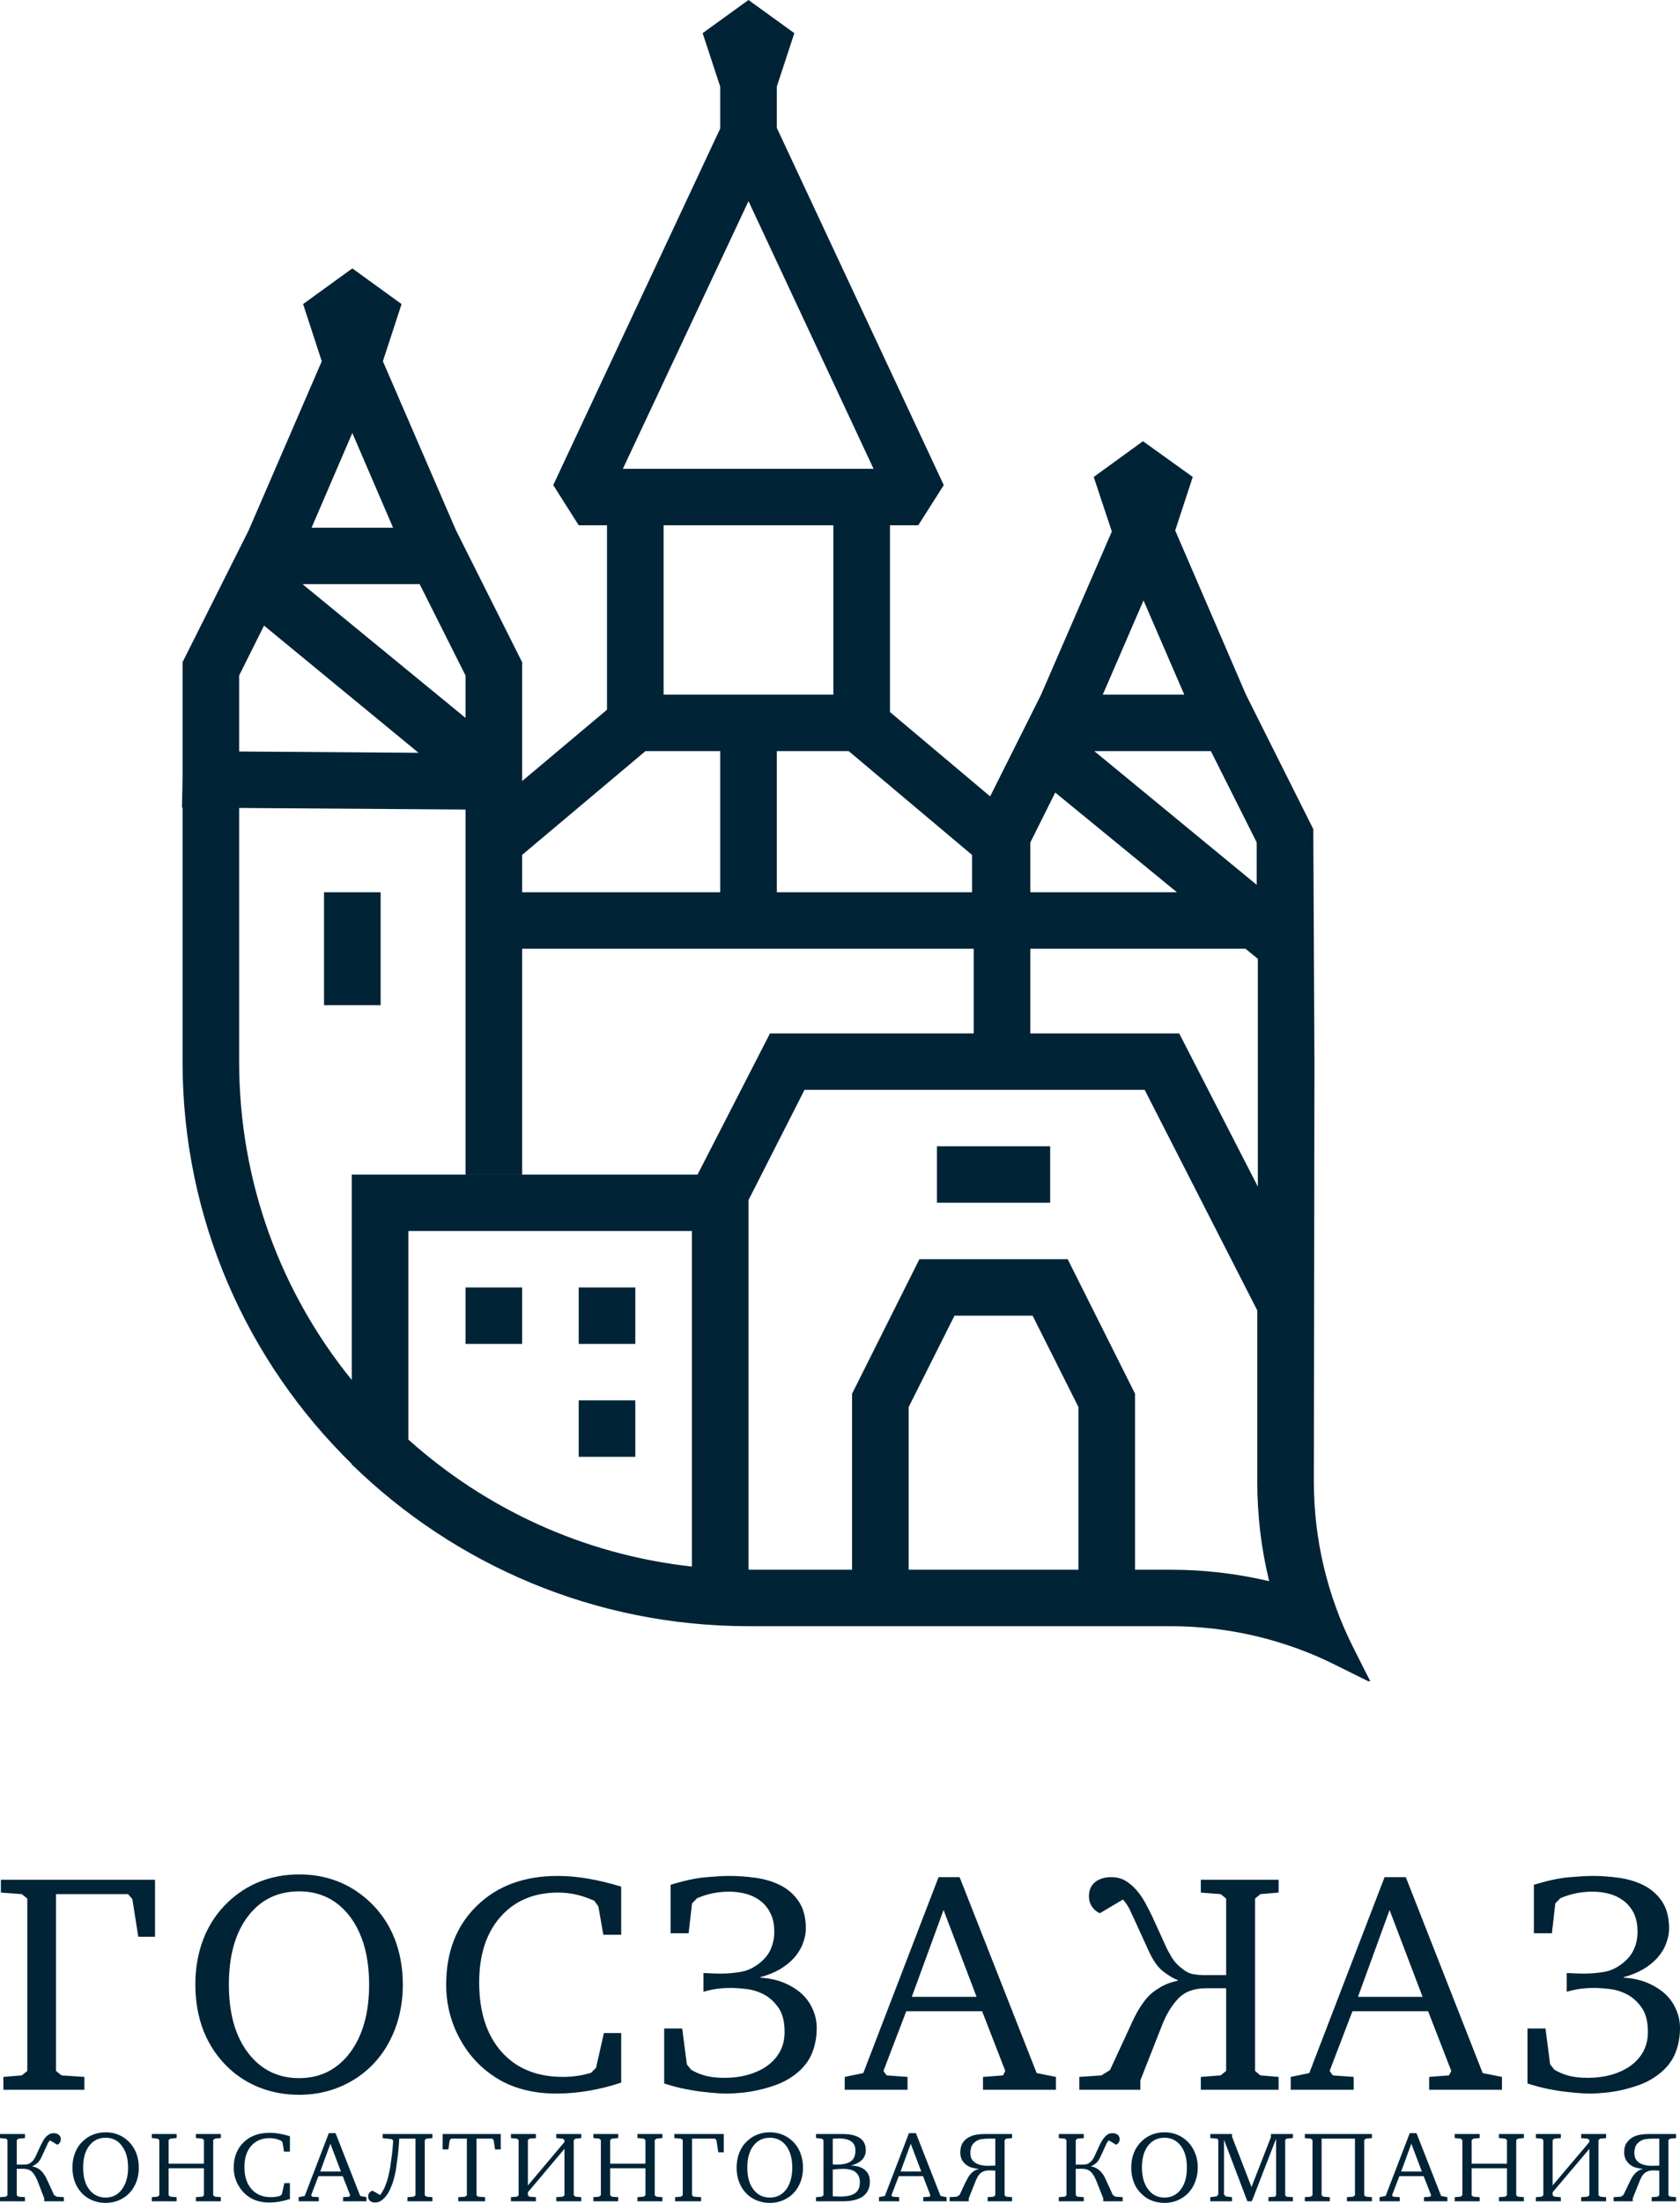 <svg width="87" height="114" viewBox="0 0 87 114" fill="none" xmlns="http://www.w3.org/2000/svg">
<g clip-path="url(#clip0_379:2)">
<path fill-rule="evenodd" clip-rule="evenodd" d="M31.434 27.183H29.969L28.65 25.103L37.296 6.653V4.482L36.387 1.715L38.761 0L41.135 1.715L40.227 4.482V6.618L48.873 25.103L47.553 27.183H46.088V36.848L51.276 41.213L53.913 35.948L57.577 27.507L56.639 24.682L59.189 22.833L61.768 24.682L60.859 27.452L64.523 35.948L68.01 42.907L68.069 54.938L68.04 76.69C68.04 79.676 68.743 82.621 70.092 85.285C70.59 86.285 71 87.076 71 87.076C71 87.076 70.179 86.67 69.153 86.159C66.516 84.841 63.585 84.155 60.625 84.155H38.761C30.789 84.155 23.55 80.97 18.245 75.808H18.216V75.758C12.794 70.455 9.453 63.084 9.453 54.938V41.791H9.424L9.453 40.33V34.268L12.882 27.434L16.663 18.695L15.696 15.736L18.245 13.889L20.795 15.736L19.828 18.695L23.609 27.434L27.038 34.268V38.995V40.421L31.434 36.728V27.183ZM65.109 67.814L59.277 56.399H41.663L38.761 62.105V81.233V84.155V81.233H60.625C62.354 81.233 64.054 81.432 65.725 81.826C65.314 80.146 65.109 78.422 65.109 76.684V67.814ZM47.056 72.813V81.233H44.125V72.124L47.612 65.164H55.291L58.779 72.124V81.233H55.848V72.813L53.474 68.086H49.429L47.056 72.813ZM21.147 74.496C25.133 78.069 30.203 80.45 35.83 81.069V63.706H21.147V74.496ZM-265.104 69.19C-264.371 69.19 -263.698 69.313 -263.082 69.561C-262.467 69.807 -261.909 70.178 -261.382 70.671C-260.796 71.227 -260.386 71.878 -260.093 72.629C-259.799 73.38 -259.653 74.213 -259.653 75.121C-259.653 75.746 -259.712 76.337 -259.858 76.889C-260.005 77.444 -260.21 77.964 -260.503 78.452C-260.972 79.27 -261.617 79.907 -262.437 80.365C-263.229 80.824 -264.137 81.052 -265.104 81.052C-265.808 81.052 -266.482 80.929 -267.127 80.681C-267.771 80.435 -268.328 80.076 -268.826 79.606C-269.383 79.051 -269.823 78.396 -270.116 77.64C-270.409 76.883 -270.555 76.041 -270.555 75.121C-270.555 74.207 -270.409 73.371 -270.116 72.62C-269.823 71.869 -269.412 71.221 -268.826 70.671C-268.328 70.183 -267.771 69.815 -267.127 69.564C-266.511 69.316 -265.808 69.19 -265.104 69.19ZM-155.99 69.19C-155.258 69.19 -154.584 69.313 -153.968 69.561C-153.353 69.807 -152.767 70.178 -152.268 70.671C-151.682 71.227 -151.272 71.878 -150.979 72.629C-150.686 73.38 -150.539 74.213 -150.539 75.121C-150.539 75.746 -150.598 76.337 -150.744 76.889C-150.891 77.444 -151.096 77.964 -151.389 78.452C-151.858 79.27 -152.503 79.907 -153.323 80.365C-154.115 80.824 -155.023 81.052 -155.99 81.052C-156.694 81.052 -157.368 80.929 -158.013 80.681C-158.658 80.435 -159.214 80.076 -159.713 79.606C-160.269 79.051 -160.709 78.396 -161.002 77.64C-161.295 76.883 -161.442 76.041 -161.442 75.121C-161.442 74.207 -161.295 73.371 -161.002 72.62C-160.709 71.869 -160.269 71.221 -159.713 70.671C-159.214 70.183 -158.628 69.815 -158.013 69.564C-157.368 69.316 -156.694 69.19 -155.99 69.19ZM-91.161 69.19C-90.428 69.19 -89.754 69.313 -89.139 69.561C-88.524 69.807 -87.937 70.178 -87.439 70.671C-86.853 71.227 -86.413 71.878 -86.12 72.629C-85.827 73.38 -85.681 74.213 -85.681 75.121C-85.681 75.746 -85.768 76.337 -85.915 76.889C-86.061 77.444 -86.267 77.964 -86.56 78.452C-87.029 79.27 -87.673 79.907 -88.494 80.365C-89.285 80.824 -90.165 81.052 -91.161 81.052C-91.865 81.052 -92.539 80.929 -93.184 80.681C-93.828 80.435 -94.385 80.076 -94.854 79.606C-95.44 79.051 -95.88 78.396 -96.173 77.64C-96.466 76.883 -96.612 76.041 -96.612 75.121C-96.612 74.207 -96.466 73.371 -96.173 72.62C-95.88 71.869 -95.44 71.221 -94.883 70.671C-94.385 70.183 -93.799 69.815 -93.184 69.564C-92.539 69.316 -91.865 69.19 -91.161 69.19ZM-234.829 80.395C-235.386 80.588 -235.972 80.734 -236.529 80.833C-237.115 80.935 -237.701 80.988 -238.258 80.988C-238.815 80.988 -239.313 80.929 -239.811 80.812C-240.28 80.698 -240.72 80.532 -241.13 80.313C-242.039 79.796 -242.742 79.077 -243.27 78.154C-243.797 77.228 -244.061 76.22 -244.061 75.121C-244.061 73.365 -243.504 71.954 -242.42 70.882C-241.365 69.809 -239.929 69.272 -238.17 69.272C-237.672 69.272 -237.144 69.322 -236.587 69.418C-236.031 69.511 -235.445 69.658 -234.829 69.848V72.439H-235.767L-236.031 70.911L-236.265 70.604C-236.588 70.458 -236.91 70.347 -237.203 70.277C-237.525 70.204 -237.819 70.169 -238.141 70.169C-239.43 70.169 -240.427 70.601 -241.189 71.469C-241.922 72.337 -242.303 73.514 -242.303 75.007C-242.303 76.591 -241.922 77.835 -241.13 78.738C-240.339 79.638 -239.284 80.091 -237.877 80.091C-237.643 80.091 -237.408 80.073 -237.174 80.035C-236.91 80 -236.676 79.945 -236.412 79.869L-236.148 79.606L-235.737 77.73H-234.829V80.395ZM-211.412 69.479V70.169L-212.379 70.251L-212.672 70.49V79.769L-212.379 80.009L-211.412 80.091V80.78H-215.515V80.091L-214.46 80.009L-214.196 79.769V70.251H-216.863C-216.893 70.68 -216.922 71.136 -216.951 71.618C-217.01 72.1 -217.039 72.579 -217.098 73.055C-217.156 73.535 -217.215 73.99 -217.274 74.423C-217.303 74.855 -217.361 75.235 -217.42 75.556C-217.537 76.155 -217.684 76.775 -217.86 77.412C-218.065 78.052 -218.299 78.636 -218.563 79.165C-218.856 79.693 -219.179 80.129 -219.56 80.474C-219.941 80.815 -220.351 80.988 -220.82 80.988C-220.937 80.988 -221.054 80.973 -221.171 80.95C-221.289 80.924 -221.435 80.877 -221.552 80.807C-221.67 80.734 -221.758 80.631 -221.845 80.497C-221.933 80.362 -221.963 80.184 -221.963 79.959C-221.963 79.699 -221.904 79.489 -221.758 79.325C-221.611 79.162 -221.465 79.051 -221.259 78.995L-219.999 79.737C-219.823 79.477 -219.648 79.203 -219.501 78.91C-219.325 78.615 -219.179 78.288 -219.061 77.923C-218.915 77.558 -218.798 77.146 -218.68 76.684C-218.563 76.222 -218.475 75.697 -218.358 75.103C-218.299 74.744 -218.212 74.16 -218.124 73.356C-218.006 72.553 -217.918 71.621 -217.86 70.558L-218.124 70.332L-219.589 70.169V69.479H-211.412ZM-104.408 69.479V70.169L-105.463 70.251L-105.727 70.49V74.613H-104.496C-104.379 74.613 -104.233 74.595 -104.027 74.563C-103.822 74.528 -103.617 74.434 -103.441 74.274C-103.207 74.11 -103.031 73.903 -102.884 73.657C-102.738 73.409 -102.621 73.219 -102.591 73.082L-101.859 71.46C-101.741 71.215 -101.624 70.963 -101.478 70.712C-101.331 70.461 -101.184 70.233 -101.009 70.034C-100.862 69.833 -100.657 69.666 -100.452 69.535C-100.247 69.403 -99.983 69.339 -99.69 69.339C-99.338 69.339 -99.074 69.427 -98.84 69.602C-98.635 69.777 -98.517 70.032 -98.517 70.368C-98.517 70.581 -98.576 70.768 -98.694 70.926C-98.781 71.086 -98.928 71.203 -99.103 71.279L-100.305 70.54C-100.481 70.765 -100.628 70.955 -100.686 71.113L-101.653 73.272C-101.888 73.809 -102.152 74.189 -102.415 74.414C-102.708 74.639 -102.972 74.794 -103.207 74.882V74.917C-102.855 74.987 -102.533 75.109 -102.24 75.282C-101.976 75.454 -101.741 75.638 -101.566 75.828C-101.478 75.951 -101.36 76.129 -101.185 76.363C-101.038 76.599 -100.862 76.976 -100.628 77.499L-99.631 79.72L-99.192 80.009L-98.019 80.091V80.78H-101.214V80.278L-102.357 77.327C-102.591 76.734 -102.855 76.252 -103.207 75.878C-103.558 75.507 -104.057 75.32 -104.701 75.32H-105.727V79.769L-105.463 80.009L-104.408 80.091V80.78H-108.512V80.091L-107.544 80.009L-107.251 79.769V70.49L-107.544 70.251L-108.512 70.169V69.479H-104.408ZM-7.106 70.169L-8.073 70.251L-8.366 70.49V79.769L-8.073 80.009L-7.106 80.091V80.78H-11.121V80.091L-10.154 80.009L-9.861 79.769V75.624L-10.857 75.591C-11.355 75.591 -11.766 75.703 -12.118 75.927C-12.469 76.153 -12.762 76.579 -13.026 77.21L-14.228 80.278V80.78H-17.364V80.091L-16.191 80.009L-15.752 79.72L-14.814 77.713C-14.697 77.476 -14.579 77.233 -14.433 76.979C-14.316 76.728 -14.169 76.491 -13.993 76.272C-13.817 76.053 -13.612 75.863 -13.378 75.703C-13.172 75.539 -12.88 75.425 -12.587 75.361V75.32C-12.909 75.308 -13.261 75.253 -13.612 75.153C-13.993 75.057 -14.316 74.896 -14.609 74.677C-14.902 74.458 -15.136 74.174 -15.341 73.827C-15.517 73.476 -15.634 73.055 -15.634 72.562C-15.634 71.855 -15.488 71.297 -15.166 70.885C-14.873 70.473 -14.521 70.163 -14.11 69.956C-13.671 69.748 -13.261 69.617 -12.792 69.561C-12.352 69.506 -12 69.479 -11.678 69.479H-7.106V70.169ZM-228.44 69.339H-227.326L-223.282 79.883L-222.256 80.091V80.78H-226.095V80.091L-225.07 80.009L-224.923 79.769L-226.154 76.553H-230.14L-231.341 79.769L-231.166 80.009L-230.081 80.091V80.78H-233.393V80.091L-232.426 79.883L-228.44 69.339ZM-116.19 70.169L-117.157 70.251L-117.45 70.49V79.769L-117.157 80.009L-116.19 80.091V80.78H-120.205V80.091L-119.238 80.009L-118.945 79.769V75.624L-119.942 75.591C-120.44 75.591 -120.85 75.703 -121.202 75.927C-121.554 76.153 -121.847 76.579 -122.081 77.21L-123.312 80.278V80.78H-126.448V80.091L-125.276 80.009L-124.807 79.72L-123.898 77.713C-123.781 77.476 -123.664 77.233 -123.517 76.979C-123.4 76.728 -123.253 76.491 -123.078 76.272C-122.902 76.053 -122.697 75.863 -122.462 75.703C-122.228 75.539 -121.964 75.425 -121.671 75.361V75.32C-121.993 75.308 -122.345 75.253 -122.697 75.153C-123.048 75.057 -123.4 74.896 -123.693 74.677C-123.986 74.458 -124.221 74.174 -124.426 73.827C-124.602 73.476 -124.719 73.055 -124.719 72.562C-124.719 71.855 -124.543 71.297 -124.25 70.885C-123.957 70.473 -123.605 70.163 -123.166 69.956C-122.755 69.748 -122.316 69.617 -121.876 69.561C-121.436 69.506 -121.055 69.479 -120.762 69.479H-116.19V70.169ZM-194.413 69.479V70.169L-195.468 70.251L-195.762 70.49V78.116L-189.724 70.826V70.49L-190.017 70.251L-191.072 70.169V69.479H-186.969V70.169L-187.907 70.251L-188.2 70.49V79.769L-187.907 80.009L-186.969 80.091V80.78H-191.072V80.091L-190.017 80.009L-189.724 79.769V71.972L-195.762 79.267V79.769L-195.468 80.009L-194.413 80.091V80.78H-198.516V80.091L-197.549 80.009L-197.256 79.769V70.49L-197.549 70.251L-198.516 70.169V69.479H-194.413ZM-43.477 69.479H-39.374V70.154L-40.4 70.251L-40.693 70.49V74.464H-34.89V70.49L-35.183 70.251L-36.209 70.154V69.479H-32.105V70.154L-33.073 70.251L-33.366 70.49V79.769L-33.073 80.009L-32.105 80.091V80.78H-36.209V80.091L-35.183 80.009L-34.89 79.769V75.238H-40.693V79.769L-40.4 80.009L-39.374 80.091V80.78H-43.477V80.091L-42.51 80.009L-42.217 79.769V70.49L-42.51 70.251L-43.477 70.154V69.479ZM-50.863 69.339H-49.749L-45.704 79.883L-44.679 80.091V80.78H-48.518V80.091L-47.463 80.009L-47.346 79.769L-48.577 76.553H-52.562L-53.764 79.769L-53.588 80.009L-52.504 80.091V80.78H-55.816V80.091L-54.819 79.883L-50.863 69.339ZM-57.076 69.479V70.169L-58.043 70.251L-58.336 70.49V79.769L-58.043 80.009L-57.076 80.091V80.78H-61.179V80.091L-60.124 80.009L-59.86 79.769V70.251H-65.341V79.769L-65.048 80.009L-63.993 80.091V80.78H-68.096V80.091L-67.129 80.009L-66.836 79.769V70.49L-67.129 70.251L-68.096 70.169V69.479H-57.076ZM-278.351 69.479V70.169L-279.406 70.251L-279.699 70.49V74.613H-278.439C-278.322 74.613 -278.176 74.595 -277.97 74.563C-277.765 74.528 -277.59 74.434 -277.384 74.274C-277.15 74.11 -276.974 73.903 -276.827 73.657C-276.681 73.409 -276.593 73.219 -276.534 73.082L-275.802 71.46C-275.684 71.215 -275.567 70.963 -275.421 70.712C-275.303 70.461 -275.127 70.233 -274.981 70.034C-274.805 69.833 -274.6 69.666 -274.395 69.535C-274.19 69.403 -273.926 69.339 -273.633 69.339C-273.281 69.339 -273.017 69.427 -272.812 69.602C-272.578 69.777 -272.46 70.032 -272.46 70.368C-272.46 70.581 -272.519 70.768 -272.636 70.926C-272.724 71.086 -272.871 71.203 -273.047 71.279L-274.248 70.54C-274.453 70.765 -274.571 70.955 -274.629 71.113L-275.597 73.272C-275.831 73.809 -276.095 74.189 -276.388 74.414C-276.652 74.639 -276.915 74.794 -277.15 74.882V74.917C-276.798 74.987 -276.476 75.109 -276.183 75.282C-275.919 75.454 -275.684 75.638 -275.538 75.828C-275.421 75.951 -275.303 76.129 -275.157 76.363C-275.01 76.599 -274.805 76.976 -274.571 77.499L-273.574 79.72L-273.134 80.009L-271.962 80.091V80.78H-275.186V80.278L-276.3 77.327C-276.534 76.734 -276.827 76.252 -277.15 75.878C-277.501 75.507 -278 75.32 -278.644 75.32H-279.699V79.769L-279.406 80.009L-278.351 80.091V80.78H-282.455V80.091L-281.488 80.009L-281.194 79.769V70.49L-281.488 70.251L-282.455 70.169V69.479H-278.351ZM-185.005 69.479H-180.902V70.154L-181.928 70.251L-182.221 70.49V74.464H-176.418V70.49L-176.711 70.251L-177.737 70.154V69.479H-173.634V70.154L-174.601 70.251L-174.894 70.49V79.769L-174.601 80.009L-173.634 80.091V80.78H-177.737V80.091L-176.711 80.009L-176.418 79.769V75.238H-182.221V79.769L-181.928 80.009L-180.902 80.091V80.78H-185.005V80.091L-184.038 80.009L-183.745 79.769V70.49L-184.038 70.251L-185.005 70.154V69.479ZM-209.741 69.479H-200.187V72.071H-201.125L-201.359 70.508L-201.594 70.251H-204.173V79.769L-203.909 80.009L-202.766 80.091V80.78H-207.162V80.091L-206.049 80.009L-205.755 79.769V70.251H-208.335L-208.569 70.508L-208.804 72.071H-209.741V69.479ZM-257.513 69.479H-253.41V70.154L-254.465 70.251L-254.759 70.49V74.464H-248.955V70.49L-249.249 70.251L-250.274 70.154V69.479H-246.171V70.154L-247.138 70.251L-247.432 70.49V79.769L-247.138 80.009L-246.171 80.091V80.78H-250.274V80.091L-249.249 80.009L-248.955 79.769V75.238H-254.759V79.769L-254.465 80.009L-253.41 80.091V80.78H-257.513V80.091L-256.576 80.009L-256.282 79.769V70.49L-256.576 70.251L-257.513 70.154V69.479ZM-26.039 69.479V70.169L-27.094 70.251L-27.387 70.49V78.116L-21.379 70.826V70.49L-21.643 70.251L-22.698 70.169V69.479H-18.595V70.169L-19.562 70.251L-19.855 70.49V79.769L-19.562 80.009L-18.595 80.091V80.78H-22.698V80.091L-21.643 80.009L-21.379 79.769V71.972L-27.387 79.267V79.769L-27.094 80.009L-26.039 80.091V80.78H-30.142V80.091L-29.204 80.009L-28.911 79.769V70.49L-29.204 70.251L-30.142 70.169V69.479H-26.039ZM-148.4 69.479H-144.092C-142.802 69.479 -141.835 69.704 -141.19 70.154C-140.545 70.601 -140.223 71.288 -140.223 72.208C-140.223 72.845 -140.428 73.38 -140.838 73.809C-141.249 74.239 -141.864 74.566 -142.685 74.785C-141.688 74.794 -140.926 75.036 -140.369 75.513C-139.813 75.986 -139.549 76.643 -139.549 77.482C-139.549 78.551 -139.93 79.369 -140.662 79.933C-141.424 80.5 -142.509 80.78 -143.945 80.78H-148.4V80.091L-147.462 80.009L-147.169 79.769V70.49L-147.462 70.251L-148.4 70.154V69.479ZM-171.553 80.091L-170.586 80.009L-170.293 79.769V70.49L-170.586 70.251L-171.67 70.169V69.479H-163.581V72.547H-164.461L-164.754 70.522L-164.988 70.251H-168.769V79.769L-168.476 80.009L-167.303 80.091V80.78H-171.553V80.091ZM-133.101 69.339H-132.017L-127.943 79.883L-126.946 80.091V80.78H-130.786V80.091L-129.731 80.009L-129.613 79.769L-130.815 76.553H-134.801L-136.003 79.769L-135.827 80.009L-134.742 80.091V80.78H-138.054V80.091L-137.087 79.883L-133.101 69.339ZM-83.629 80.78V80.091L-82.603 79.959L-82.31 79.638V70.49L-82.515 70.251L-83.629 70.154V69.479H-80.053V69.932L-76.859 78.388L-73.664 69.996V69.479H-70.03V70.154L-71.115 70.251L-71.32 70.49V79.769L-71.115 80.009L-70.03 80.091V80.78H-74.075V80.091L-72.961 80.009L-72.814 79.769V70.268L-76.8 80.78H-77.533L-81.372 70.441V79.638L-81.079 79.959L-80.053 80.091V80.78H-83.629ZM-265.104 70.105C-266.218 70.105 -267.127 70.555 -267.801 71.457C-268.475 72.36 -268.797 73.581 -268.797 75.121C-268.797 76.658 -268.475 77.879 -267.801 78.791C-267.127 79.699 -266.218 80.155 -265.104 80.155C-263.99 80.155 -263.082 79.699 -262.437 78.785C-261.763 77.873 -261.411 76.652 -261.411 75.121C-261.411 73.59 -261.763 72.372 -262.437 71.466C-263.082 70.557 -263.99 70.105 -265.104 70.105ZM-155.99 70.105C-157.104 70.105 -158.013 70.555 -158.687 71.457C-159.361 72.36 -159.683 73.581 -159.683 75.121C-159.683 76.658 -159.361 77.879 -158.687 78.791C-158.013 79.699 -157.104 80.155 -155.99 80.155C-154.877 80.155 -153.968 79.699 -153.294 78.785C-152.65 77.873 -152.298 76.652 -152.298 75.121C-152.298 73.59 -152.65 72.372 -153.294 71.466C-153.968 70.557 -154.877 70.105 -155.99 70.105ZM-91.161 70.105C-92.275 70.105 -93.183 70.555 -93.858 71.457C-94.502 72.36 -94.854 73.581 -94.854 75.121C-94.854 76.658 -94.502 77.879 -93.828 78.791C-93.183 79.699 -92.275 80.155 -91.161 80.155C-90.047 80.155 -89.139 79.699 -88.465 78.785C-87.791 77.873 -87.468 76.652 -87.468 75.121C-87.468 73.59 -87.791 72.372 -88.465 71.466C-89.139 70.557 -90.047 70.105 -91.161 70.105ZM-145.645 79.942L-144.502 79.992C-143.359 79.992 -142.509 79.802 -141.981 79.419C-141.454 79.039 -141.19 78.431 -141.19 77.599C-141.19 76.836 -141.425 76.266 -141.893 75.895C-142.362 75.521 -143.036 75.334 -143.974 75.334C-144.209 75.334 -144.443 75.346 -144.736 75.364C-145 75.384 -145.322 75.41 -145.645 75.442V79.942ZM-50.599 71.107L-52.269 75.778H-48.87L-50.599 71.107ZM-132.866 71.107L-134.508 75.778H-131.108L-132.866 71.107ZM-228.176 71.107L-229.847 75.778H-226.447L-228.176 71.107ZM32.9 72.468H29.969V75.39H32.9V72.468ZM-9.861 70.251H-10.886C-11.209 70.251 -11.59 70.274 -12 70.318C-12.411 70.362 -12.762 70.502 -13.085 70.736C-13.466 71.01 -13.7 71.329 -13.817 71.688C-13.905 72.047 -13.964 72.36 -13.964 72.629C-13.964 72.822 -13.935 73.044 -13.876 73.295C-13.847 73.546 -13.7 73.786 -13.495 74.011C-13.319 74.236 -12.997 74.426 -12.616 74.584C-12.206 74.738 -11.678 74.817 -11.004 74.817L-9.861 74.785V70.251ZM-118.945 70.251H-119.971C-120.293 70.251 -120.645 70.274 -121.085 70.318C-121.495 70.362 -121.847 70.502 -122.169 70.736C-122.55 71.01 -122.784 71.329 -122.902 71.688C-122.99 72.047 -123.048 72.36 -123.048 72.629C-123.048 72.822 -123.019 73.044 -122.96 73.295C-122.902 73.546 -122.784 73.786 -122.579 74.011C-122.374 74.236 -122.081 74.426 -121.7 74.584C-121.29 74.738 -120.762 74.817 -120.088 74.817L-118.945 74.785V70.251ZM-145.645 74.595L-145 74.613C-143.945 74.613 -143.154 74.423 -142.656 74.049C-142.157 73.672 -141.893 73.082 -141.893 72.275C-141.893 71.589 -142.128 71.075 -142.597 70.733C-143.066 70.391 -143.769 70.219 -144.678 70.219L-145.645 70.268V74.595ZM12.384 41.812V54.938C12.384 61.17 14.553 66.903 18.216 71.413V60.785H36.123L39.875 53.478H50.426V49.095H27.038V60.782H24.107V41.893L12.384 41.812ZM27.038 66.625H24.107V69.547H27.038V66.625ZM32.9 66.625H29.969V69.547H32.9V66.625ZM48.521 62.242H54.383V59.321H48.521V62.242ZM-233.305 25.024C-231.048 25.024 -228.967 25.409 -227.004 26.181C-225.069 26.949 -223.311 28.106 -221.699 29.646C-219.911 31.375 -218.563 33.412 -217.655 35.758C-216.746 38.104 -216.277 40.696 -216.277 43.538C-216.277 45.49 -216.482 47.33 -216.951 49.06C-217.391 50.787 -218.065 52.414 -218.944 53.936C-220.439 56.487 -222.461 58.479 -224.982 59.908C-227.502 61.337 -230.286 62.053 -233.305 62.053C-235.562 62.053 -237.672 61.667 -239.636 60.896C-241.629 60.127 -243.387 59.005 -244.911 57.533C-246.699 55.803 -248.047 53.758 -248.985 51.395C-249.893 49.034 -250.362 46.413 -250.362 43.538C-250.362 40.678 -249.893 38.078 -248.985 35.732C-248.076 33.386 -246.728 31.358 -244.97 29.646C-243.387 28.124 -241.629 26.973 -239.636 26.192C-237.672 25.412 -235.562 25.024 -233.305 25.024ZM-30.787 26.771C-28.559 26.07 -26.625 25.643 -25.013 25.5C-23.372 25.354 -22.111 25.281 -21.174 25.281C-19.738 25.281 -18.243 25.389 -16.748 25.602C-15.283 25.816 -13.905 26.239 -12.704 26.873C-11.502 27.507 -10.505 28.401 -9.743 29.555C-8.952 30.712 -8.571 32.231 -8.571 34.113C-8.571 34.952 -8.718 35.796 -9.04 36.643C-9.362 37.49 -9.831 38.282 -10.476 39.019C-11.121 39.755 -11.883 40.401 -12.821 40.959C-13.759 41.514 -14.814 41.955 -16.015 42.279V42.381C-14.667 42.451 -13.436 42.711 -12.322 43.164C-11.209 43.62 -10.212 44.213 -9.392 44.949C-8.571 45.686 -7.927 46.565 -7.458 47.582C-6.989 48.601 -6.783 49.691 -6.783 50.857C-6.783 52.534 -7.077 54.065 -7.721 55.453C-8.366 56.84 -9.421 58.038 -10.886 59.046C-11.619 59.578 -12.469 60.019 -13.407 60.37C-14.345 60.72 -15.283 61.007 -16.25 61.232C-17.217 61.454 -18.155 61.611 -19.093 61.705C-20.031 61.798 -20.881 61.845 -21.643 61.845C-21.965 61.845 -22.434 61.825 -23.108 61.781C-23.753 61.74 -24.515 61.667 -25.424 61.565C-26.303 61.462 -27.299 61.299 -28.383 61.077C-29.497 60.855 -30.64 60.545 -31.842 60.151V50.907H-28.882L-28.09 56.943L-27.416 57.84C-26.713 58.269 -25.922 58.602 -25.072 58.842C-24.251 59.081 -23.196 59.201 -21.906 59.201C-20.5 59.201 -19.21 59.026 -18.009 58.675C-16.807 58.325 -15.781 57.825 -14.902 57.173C-14.022 56.522 -13.319 55.727 -12.821 54.784C-12.293 53.843 -12.059 52.756 -12.059 51.523C-12.059 49.811 -12.381 48.464 -13.026 47.48C-13.671 46.495 -14.462 45.75 -15.371 45.245C-16.279 44.742 -17.246 44.423 -18.243 44.295C-19.239 44.166 -20.119 44.102 -20.851 44.102C-21.672 44.102 -22.434 44.149 -23.137 44.245C-23.841 44.339 -24.573 44.505 -25.394 44.745V41.587C-25.218 41.587 -24.837 41.604 -24.251 41.639C-23.665 41.671 -23.079 41.689 -22.493 41.689C-21.438 41.689 -20.353 41.595 -19.268 41.405C-18.184 41.218 -17.159 40.739 -16.221 39.968C-15.312 39.232 -14.667 38.417 -14.316 37.517C-13.935 36.617 -13.759 35.664 -13.759 34.654C-13.759 33.386 -13.964 32.325 -14.404 31.469C-14.843 30.613 -15.4 29.921 -16.133 29.389C-16.836 28.86 -17.598 28.483 -18.477 28.258C-19.357 28.036 -20.236 27.925 -21.115 27.925C-22.053 27.925 -22.932 28.013 -23.811 28.182C-24.661 28.354 -25.541 28.635 -26.449 29.029L-27.241 29.903L-27.827 34.911H-30.787V26.771ZM-172.286 26.771C-170.058 26.07 -168.153 25.643 -166.512 25.5C-164.871 25.354 -163.611 25.281 -162.673 25.281C-161.237 25.281 -159.771 25.389 -158.277 25.602C-156.782 25.816 -155.434 26.239 -154.203 26.873C-153.001 27.507 -152.005 28.401 -151.243 29.555C-150.481 30.712 -150.07 32.231 -150.07 34.113C-150.07 34.952 -150.246 35.796 -150.569 36.643C-150.862 37.49 -151.36 38.282 -151.975 39.019C-152.62 39.755 -153.412 40.401 -154.32 40.959C-155.258 41.514 -156.313 41.955 -157.515 42.279V42.381C-156.196 42.451 -154.965 42.711 -153.822 43.164C-152.708 43.62 -151.741 44.213 -150.891 44.949C-150.07 45.686 -149.425 46.565 -148.986 47.582C-148.517 48.601 -148.282 49.691 -148.282 50.857C-148.282 52.534 -148.605 54.065 -149.22 55.453C-149.865 56.84 -150.92 58.038 -152.386 59.046C-153.148 59.578 -153.968 60.019 -154.906 60.37C-155.844 60.72 -156.782 61.007 -157.749 61.232C-158.716 61.454 -159.654 61.611 -160.592 61.705C-161.53 61.798 -162.38 61.845 -163.171 61.845C-163.464 61.845 -163.962 61.825 -164.607 61.781C-165.252 61.74 -166.043 61.667 -166.922 61.565C-167.831 61.462 -168.798 61.299 -169.912 61.077C-170.996 60.855 -172.139 60.545 -173.341 60.151V50.907H-170.381L-169.589 56.943L-168.915 57.84C-168.212 58.269 -167.421 58.602 -166.6 58.842C-165.75 59.081 -164.695 59.201 -163.435 59.201C-162.028 59.201 -160.709 59.026 -159.508 58.675C-158.335 58.325 -157.28 57.825 -156.401 57.173C-155.522 56.522 -154.818 55.727 -154.32 54.784C-153.822 53.843 -153.558 52.756 -153.558 51.523C-153.558 49.811 -153.88 48.464 -154.525 47.48C-155.199 46.495 -155.961 45.75 -156.87 45.245C-157.778 44.742 -158.745 44.423 -159.742 44.295C-160.768 44.166 -161.618 44.102 -162.38 44.102C-163.171 44.102 -163.933 44.149 -164.637 44.245C-165.34 44.339 -166.102 44.505 -166.893 44.745V41.587C-166.717 41.587 -166.336 41.604 -165.779 41.639C-165.193 41.671 -164.607 41.689 -164.021 41.689C-162.966 41.689 -161.881 41.595 -160.797 41.405C-159.683 41.218 -158.687 40.739 -157.72 39.968C-156.811 39.232 -156.196 38.417 -155.815 37.517C-155.434 36.617 -155.258 35.664 -155.258 34.654C-155.258 33.386 -155.492 32.325 -155.902 31.469C-156.342 30.613 -156.928 29.921 -157.632 29.389C-158.335 28.86 -159.126 28.483 -160.006 28.258C-160.885 28.036 -161.735 27.925 -162.614 27.925C-163.552 27.925 -164.461 28.013 -165.311 28.182C-166.16 28.354 -167.04 28.635 -167.948 29.029L-168.769 29.903L-169.326 34.911H-172.286V26.771ZM-180.404 59.999C-182.133 60.598 -183.921 61.053 -185.709 61.372C-187.526 61.688 -189.284 61.845 -191.043 61.845C-192.772 61.845 -194.413 61.667 -195.908 61.308C-197.432 60.948 -198.81 60.425 -200.04 59.742C-202.883 58.132 -205.111 55.885 -206.723 53.001C-208.335 50.115 -209.155 46.962 -209.155 43.538C-209.155 38.06 -207.485 33.648 -204.114 30.3C-200.773 26.955 -196.348 25.281 -190.838 25.281C-189.255 25.281 -187.585 25.43 -185.856 25.731C-184.126 26.029 -182.309 26.479 -180.404 27.078V35.168H-183.335L-184.155 30.391L-184.829 29.441C-185.855 28.98 -186.852 28.635 -187.79 28.413C-188.757 28.191 -189.753 28.08 -190.75 28.08C-194.706 28.08 -197.872 29.433 -200.216 32.138C-202.561 34.84 -203.733 38.522 -203.733 43.179C-203.733 48.125 -202.502 52.008 -200.07 54.825C-197.637 57.641 -194.238 59.046 -189.929 59.046C-189.197 59.046 -188.435 58.991 -187.673 58.88C-186.881 58.769 -186.119 58.593 -185.357 58.354L-184.536 57.533L-183.247 51.678H-180.404V59.999ZM65.138 49.618L64.494 49.095H53.356V53.478H61.065L65.138 61.407V54.938V49.618ZM-55.318 25.485H-51.83L-39.169 58.406L-36.004 59.046V61.205H-47.99V59.046L-44.708 58.792L-44.327 58.047L-48.137 48.005H-60.593L-64.344 58.047L-63.817 58.792L-60.388 59.046V61.205H-70.704V59.046L-67.685 58.406L-55.318 25.485ZM-128.265 25.485H-124.807L-112.146 58.406L-108.98 59.046V61.205H-120.968V59.046L-117.685 58.792L-117.304 58.047L-121.114 48.005H-133.57L-137.321 58.047L-136.765 58.792L-133.365 59.046V61.205H-143.681V59.046L-140.633 58.406L-128.265 25.485ZM-92.363 25.924V28.08L-95.616 28.337L-96.524 29.082V41.946H-92.685C-92.304 41.946 -91.806 41.893 -91.191 41.791C-90.546 41.689 -89.96 41.391 -89.344 40.894C-88.641 40.38 -88.055 39.737 -87.615 38.966C-87.146 38.197 -86.823 37.599 -86.677 37.169L-84.391 32.112C-84.04 31.34 -83.658 30.563 -83.219 29.774C-82.808 28.989 -82.34 28.281 -81.812 27.656C-81.255 27.031 -80.669 26.514 -80.024 26.102C-79.35 25.693 -78.559 25.485 -77.621 25.485C-76.566 25.485 -75.716 25.76 -75.012 26.309C-74.338 26.856 -73.987 27.65 -73.987 28.696C-73.987 29.363 -74.163 29.947 -74.485 30.444C-74.837 30.937 -75.276 31.305 -75.804 31.545L-79.585 29.234C-80.141 29.938 -80.523 30.531 -80.757 31.019C-80.962 31.507 -81.197 32.068 -81.49 32.702L-83.746 37.759C-84.508 39.439 -85.3 40.628 -86.208 41.329C-87.088 42.031 -87.908 42.519 -88.611 42.793V42.895C-87.498 43.117 -86.501 43.5 -85.622 44.038C-84.743 44.578 -84.069 45.148 -83.541 45.747C-83.219 46.124 -82.838 46.679 -82.369 47.415C-81.871 48.151 -81.284 49.332 -80.581 50.959L-77.474 57.892L-76.067 58.792L-72.433 59.046V61.205H-82.427V59.639L-85.974 50.419C-86.677 48.572 -87.556 47.065 -88.641 45.902C-89.725 44.736 -91.249 44.155 -93.271 44.155H-96.524V58.047L-95.616 58.792L-92.363 59.046V61.205H-105.17V59.046L-102.181 58.792L-101.273 58.047V29.082L-102.181 28.337L-105.17 28.08V25.924H-92.363ZM-281.898 59.046L-278.879 58.792L-277.97 58.047V29.082L-278.879 28.337L-282.308 28.08V25.924H-256.986V35.501H-259.741L-260.679 29.184L-261.411 28.337H-273.222V58.047L-272.343 58.792L-268.592 59.046V61.205H-281.898V59.046ZM-233.305 27.875C-236.851 27.875 -239.636 29.284 -241.746 32.097C-243.827 34.914 -244.882 38.726 -244.882 43.538C-244.882 48.333 -243.827 52.148 -241.716 54.991C-239.606 57.831 -236.793 59.254 -233.305 59.254C-229.817 59.254 -227.062 57.828 -224.952 54.976C-222.871 52.128 -221.816 48.315 -221.816 43.538C-221.816 38.761 -222.871 34.957 -224.952 32.123C-227.062 29.292 -229.817 27.875 -233.305 27.875ZM16.78 46.173V52.017H19.711V46.173H16.78ZM53.356 43.597V46.173H60.947L54.646 41.014L53.356 43.597ZM43.949 38.869H40.227V46.173H50.338V44.242L43.949 38.869ZM27.038 44.242V46.173H37.296V38.869H33.427L27.038 44.242ZM56.668 38.869L65.08 45.791V43.597L62.706 38.869H56.668ZM-54.497 31.007L-59.684 45.592H-49.046L-54.497 31.007ZM-127.444 31.007L-132.661 45.592H-122.023L-127.444 31.007ZM12.384 34.957V38.89L21.675 38.957L13.674 32.375L12.384 34.957ZM15.666 30.23L24.107 37.151V34.957L21.733 30.23H15.666ZM43.157 27.183H34.365V35.948H43.157V27.183ZM57.108 35.948H61.328L59.218 31.072L57.108 35.948ZM16.135 27.309H20.356L18.245 22.406L16.135 27.309ZM32.255 24.261H45.238L38.761 10.41L32.255 24.261Z" fill="#012336"/>
</g>
<path d="M5.469 110.346C5.7 110.346 5.913 110.384 6.107 110.461C6.301 110.536 6.486 110.651 6.643 110.803C6.818 110.973 6.957 111.174 7.049 111.406C7.141 111.637 7.188 111.892 7.188 112.173C7.188 112.366 7.169 112.548 7.123 112.718C7.077 112.889 7.012 113.049 6.92 113.199C6.772 113.451 6.569 113.647 6.31 113.789C6.061 113.929 5.774 114 5.469 114C5.248 114 5.026 113.962 4.832 113.886C4.629 113.81 4.453 113.699 4.296 113.554C4.12 113.384 3.982 113.181 3.89 112.948C3.797 112.715 3.751 112.457 3.751 112.173C3.751 111.891 3.797 111.634 3.89 111.403C3.982 111.172 4.111 110.971 4.296 110.803C4.453 110.652 4.629 110.538 4.832 110.462C5.026 110.385 5.238 110.346 5.469 110.346ZM39.865 110.346C40.096 110.346 40.308 110.384 40.502 110.461C40.696 110.536 40.881 110.651 41.038 110.803C41.223 110.973 41.352 111.174 41.444 111.406C41.537 111.637 41.583 111.892 41.583 112.173C41.583 112.366 41.565 112.548 41.518 112.718C41.472 112.889 41.407 113.049 41.315 113.199C41.167 113.451 40.964 113.647 40.705 113.789C40.456 113.929 40.169 114 39.865 114C39.643 114 39.431 113.962 39.227 113.886C39.024 113.81 38.848 113.699 38.691 113.554C38.516 113.384 38.377 113.181 38.285 112.948C38.193 112.715 38.146 112.457 38.146 112.173C38.146 111.891 38.193 111.634 38.285 111.403C38.377 111.172 38.507 110.971 38.691 110.803C38.848 110.652 39.024 110.538 39.227 110.462C39.421 110.385 39.643 110.346 39.865 110.346ZM60.3 110.346C60.531 110.346 60.744 110.384 60.938 110.461C61.132 110.536 61.317 110.651 61.474 110.803C61.658 110.973 61.788 111.174 61.88 111.406C61.982 111.637 62.028 111.892 62.028 112.173C62.028 112.366 62 112.548 61.954 112.718C61.908 112.889 61.843 113.049 61.751 113.199C61.603 113.451 61.4 113.647 61.141 113.789C60.892 113.929 60.614 114 60.3 114C60.079 114 59.866 113.962 59.663 113.886C59.46 113.81 59.284 113.699 59.136 113.554C58.952 113.384 58.813 113.181 58.721 112.948C58.628 112.715 58.582 112.457 58.582 112.173C58.582 111.891 58.628 111.634 58.721 111.403C58.813 111.172 58.952 110.971 59.127 110.803C59.284 110.652 59.469 110.538 59.663 110.462C59.866 110.385 60.079 110.346 60.3 110.346ZM15.013 113.798C14.837 113.856 14.652 113.901 14.477 113.933C14.292 113.964 14.117 113.979 13.932 113.979C13.756 113.979 13.599 113.962 13.442 113.926C13.294 113.891 13.156 113.839 13.027 113.771C12.74 113.613 12.518 113.392 12.352 113.106C12.186 112.822 12.103 112.511 12.103 112.173C12.103 111.632 12.278 111.197 12.611 110.867C12.953 110.536 13.405 110.372 13.96 110.372C14.117 110.372 14.283 110.386 14.458 110.416C14.634 110.445 14.819 110.49 15.013 110.549V111.347H14.708L14.634 110.876L14.56 110.782C14.458 110.736 14.357 110.703 14.264 110.68C14.163 110.659 14.07 110.648 13.969 110.648C13.562 110.648 13.248 110.781 13.008 111.048C12.777 111.315 12.657 111.678 12.657 112.137C12.657 112.626 12.777 113.008 13.027 113.286C13.267 113.564 13.608 113.703 14.043 113.703C14.126 113.703 14.2 113.698 14.274 113.687C14.357 113.676 14.431 113.659 14.505 113.635L14.597 113.554L14.726 112.976H15.013V113.798ZM22.394 110.435V110.648L22.09 110.673L21.997 110.747V113.605L22.09 113.678L22.394 113.703V113.916H21.101V113.703L21.424 113.678L21.517 113.605V110.673H20.676C20.667 110.804 20.658 110.945 20.648 111.093C20.63 111.243 20.621 111.39 20.602 111.537C20.584 111.684 20.565 111.824 20.547 111.957C20.528 112.091 20.51 112.207 20.5 112.307C20.464 112.492 20.417 112.682 20.362 112.879C20.297 113.076 20.223 113.255 20.14 113.419C20.048 113.582 19.946 113.716 19.826 113.821C19.706 113.927 19.577 113.979 19.429 113.979C19.392 113.979 19.355 113.976 19.318 113.969C19.281 113.96 19.235 113.946 19.198 113.924C19.161 113.902 19.133 113.87 19.105 113.829C19.078 113.788 19.069 113.732 19.069 113.663C19.069 113.583 19.087 113.519 19.133 113.468C19.179 113.417 19.226 113.384 19.29 113.366L19.688 113.594C19.743 113.515 19.798 113.43 19.845 113.34C19.9 113.25 19.946 113.148 19.983 113.035C20.029 112.924 20.066 112.796 20.103 112.655C20.14 112.512 20.168 112.351 20.205 112.168C20.223 112.056 20.242 111.877 20.279 111.63C20.316 111.382 20.343 111.094 20.362 110.767L20.279 110.698L19.817 110.648V110.435H22.394ZM22.921 110.435H25.933V111.233H25.637L25.563 110.751L25.489 110.673H24.676V113.605L24.769 113.678L25.12 113.703V113.916H23.734V113.703L24.085 113.678L24.177 113.605V110.673H23.364L23.291 110.751L23.217 111.233H22.921V110.435ZM86.797 110.648L86.492 110.673L86.4 110.747V113.605L86.492 113.678L86.797 113.703V113.916H85.531V113.703L85.836 113.678L85.928 113.605V112.328L85.605 112.317C85.457 112.317 85.328 112.352 85.217 112.422C85.106 112.491 85.014 112.622 84.931 112.817L84.552 113.762V113.916H83.563V113.703L83.933 113.678L84.071 113.59L84.367 112.971C84.404 112.899 84.441 112.823 84.478 112.746C84.524 112.668 84.57 112.595 84.626 112.528C84.681 112.46 84.746 112.402 84.82 112.351C84.884 112.302 84.968 112.267 85.069 112.246V112.234C84.968 112.231 84.857 112.214 84.746 112.183C84.626 112.153 84.524 112.104 84.432 112.036C84.339 111.969 84.265 111.882 84.201 111.774C84.145 111.667 84.108 111.537 84.108 111.385C84.108 111.167 84.154 110.995 84.256 110.868C84.349 110.741 84.459 110.646 84.589 110.582C84.727 110.517 84.857 110.477 84.995 110.461C85.143 110.444 85.254 110.435 85.356 110.435H86.797V110.648ZM62.675 113.916V113.703L62.998 113.663L63.09 113.564V110.747L63.026 110.673L62.675 110.643V110.435H63.802V110.574L64.809 113.179L65.816 110.595V110.435H66.952V110.643L66.62 110.673L66.555 110.747V113.605L66.62 113.678L66.952 113.703V113.916H65.687V113.703L66.037 113.678L66.084 113.605V110.678L64.827 113.916H64.596L63.386 110.732V113.564L63.478 113.663L63.802 113.703V113.916H62.675ZM75.332 110.435H76.625V110.643L76.302 110.673L76.209 110.747V111.971H78.039V110.747L77.946 110.673L77.623 110.643V110.435H78.916V110.643L78.611 110.673L78.519 110.747V113.605L78.611 113.678L78.916 113.703V113.916H77.623V113.703L77.946 113.678L78.039 113.605V112.208H76.209V113.605L76.302 113.678L76.625 113.703V113.916H75.332V113.703L75.636 113.678L75.729 113.605V110.747L75.636 110.673L75.332 110.643V110.435ZM73.004 110.391H73.355L74.629 113.64L74.953 113.703V113.916H73.743V113.703L74.066 113.678L74.112 113.605L73.724 112.614H72.468L72.089 113.605L72.144 113.678L72.486 113.703V113.916H71.442V113.703L71.756 113.64L73.004 110.391ZM71.045 110.435V110.648L70.74 110.673L70.648 110.747V113.605L70.74 113.678L71.045 113.703V113.916H69.751V113.703L70.075 113.678L70.167 113.605V110.673H68.44V113.605L68.532 113.678L68.865 113.703V113.916H67.571V113.703L67.876 113.678L67.969 113.605V110.747L67.876 110.673L67.571 110.648V110.435H71.045ZM1.293 110.435V110.648L0.961 110.673L0.868 110.747V112.016H1.266C1.303 112.016 1.349 112.011 1.414 112C1.478 111.991 1.534 111.961 1.598 111.912C1.672 111.861 1.728 111.798 1.774 111.722C1.82 111.646 1.848 111.586 1.866 111.545L2.097 111.046C2.134 110.969 2.171 110.893 2.217 110.815C2.254 110.737 2.3 110.668 2.356 110.606C2.411 110.544 2.476 110.493 2.541 110.453C2.605 110.412 2.688 110.391 2.781 110.391C2.882 110.391 2.975 110.419 3.04 110.473C3.113 110.527 3.15 110.606 3.15 110.708C3.15 110.775 3.132 110.832 3.095 110.881C3.067 110.93 3.021 110.966 2.966 110.99L2.587 110.762C2.522 110.831 2.485 110.89 2.467 110.938L2.162 111.603C2.088 111.768 2.005 111.886 1.912 111.955C1.82 112.025 1.746 112.072 1.672 112.099V112.109C1.783 112.132 1.885 112.17 1.977 112.223C2.06 112.276 2.134 112.332 2.18 112.391C2.217 112.428 2.254 112.483 2.3 112.556C2.356 112.629 2.411 112.745 2.485 112.905L2.799 113.59L2.938 113.678L3.307 113.703V113.916H2.291V113.762L1.94 112.852C1.866 112.67 1.774 112.521 1.672 112.406C1.561 112.291 1.404 112.234 1.201 112.234H0.868V113.605L0.961 113.678L1.293 113.703V113.916H0V113.703L0.305 113.678L0.388 113.605V110.747L0.305 110.673L0 110.648V110.435H1.293ZM56.124 110.435V110.648L55.792 110.673L55.709 110.747V112.016H56.097C56.134 112.016 56.18 112.011 56.245 112C56.309 111.991 56.374 111.961 56.429 111.912C56.503 111.861 56.559 111.798 56.605 111.722C56.651 111.646 56.688 111.586 56.697 111.545L56.928 111.046C56.965 110.969 57.002 110.893 57.048 110.815C57.095 110.737 57.141 110.668 57.196 110.606C57.242 110.544 57.307 110.493 57.372 110.453C57.437 110.412 57.52 110.391 57.612 110.391C57.723 110.391 57.806 110.419 57.88 110.473C57.945 110.527 57.981 110.606 57.981 110.708C57.981 110.775 57.963 110.832 57.926 110.881C57.898 110.93 57.852 110.966 57.797 110.99L57.418 110.762C57.362 110.831 57.316 110.89 57.298 110.938L56.993 111.603C56.919 111.768 56.836 111.886 56.744 111.955C56.66 112.025 56.577 112.072 56.503 112.099V112.109C56.623 112.132 56.716 112.17 56.808 112.223C56.891 112.276 56.965 112.332 57.011 112.391C57.048 112.428 57.085 112.483 57.141 112.556C57.187 112.629 57.242 112.745 57.316 112.905L57.63 113.59L57.769 113.678L58.139 113.703V113.916H57.132V113.762L56.771 112.852C56.697 112.67 56.614 112.521 56.503 112.406C56.392 112.291 56.235 112.234 56.032 112.234H55.709V113.605L55.792 113.678L56.124 113.703V113.916H54.831V113.703L55.136 113.678L55.228 113.605V110.747L55.136 110.673L54.831 110.648V110.435H56.124ZM30.728 110.435H32.012V110.643L31.689 110.673L31.596 110.747V111.971H33.425V110.747L33.333 110.673L33.01 110.643V110.435H34.303V110.643L33.998 110.673L33.906 110.747V113.605L33.998 113.678L34.303 113.703V113.916H33.01V113.703L33.333 113.678L33.425 113.605V112.208H31.596V113.605L31.689 113.678L32.012 113.703V113.916H30.728V113.703L31.023 113.678L31.116 113.605V110.747L31.023 110.673L30.728 110.643V110.435ZM17.027 110.391H17.378L18.653 113.64L18.976 113.703V113.916H17.766V113.703L18.089 113.678L18.135 113.605L17.747 112.614H16.491L16.112 113.605L16.168 113.678L16.509 113.703V113.916H15.465V113.703L15.78 113.64L17.027 110.391ZM42.257 110.435H43.615C44.022 110.435 44.327 110.504 44.53 110.643C44.733 110.781 44.835 110.993 44.835 111.276C44.835 111.472 44.77 111.636 44.641 111.769C44.512 111.901 44.318 112.001 44.059 112.069C44.373 112.072 44.613 112.147 44.789 112.294C44.964 112.44 45.047 112.642 45.047 112.9C45.047 113.23 44.927 113.482 44.696 113.655C44.456 113.829 44.105 113.916 43.662 113.916H42.257V113.703L42.553 113.678L42.645 113.605V110.747L42.553 110.673L42.257 110.643V110.435ZM7.862 110.435H9.146V110.643L8.823 110.673L8.731 110.747V111.971H10.56V110.747L10.477 110.673L10.144 110.643V110.435H11.437V110.643L11.133 110.673L11.04 110.747V113.605L11.133 113.678L11.437 113.703V113.916H10.144V113.703L10.477 113.678L10.56 113.605V112.208H8.731V113.605L8.823 113.678L9.146 113.703V113.916H7.862V113.703L8.158 113.678L8.25 113.605V110.747L8.158 110.673L7.862 110.643V110.435ZM80.829 110.435V110.648L80.496 110.673L80.404 110.747V113.096L82.307 110.85V110.747L82.214 110.673L81.882 110.648V110.435H83.175V110.648L82.87 110.673L82.778 110.747V113.605L82.87 113.678L83.175 113.703V113.916H81.882V113.703L82.214 113.678L82.307 113.605V111.202L80.404 113.45V113.605L80.496 113.678L80.829 113.703V113.916H79.535V113.703L79.831 113.678L79.923 113.605V110.747L79.831 110.673L79.535 110.648V110.435H80.829ZM27.753 110.435V110.648L27.42 110.673L27.337 110.747V113.096L29.231 110.85V110.747L29.139 110.673L28.806 110.648V110.435H30.099V110.648L29.804 110.673L29.711 110.747V113.605L29.804 113.678L30.099 113.703V113.916H28.806V113.703L29.139 113.678L29.231 113.605V111.202L27.337 113.45V113.605L27.42 113.678L27.753 113.703V113.916H26.459V113.703L26.764 113.678L26.857 113.605V110.747L26.764 110.673L26.459 110.648V110.435H27.753ZM47.071 110.391H47.431L48.706 113.64L49.02 113.703V113.916H47.81V113.703L48.142 113.678L48.179 113.605L47.8 112.614H46.544L46.165 113.605L46.221 113.678L46.563 113.703V113.916H45.519V113.703L45.824 113.64L47.071 110.391ZM52.411 110.648L52.106 110.673L52.023 110.747V113.605L52.106 113.678L52.411 113.703V113.916H51.145V113.703L51.45 113.678L51.542 113.605V112.328L51.228 112.317C51.071 112.317 50.942 112.352 50.831 112.422C50.72 112.491 50.628 112.622 50.544 112.817L50.166 113.762V113.916H49.177V113.703L49.547 113.678L49.694 113.59L49.981 112.971C50.018 112.899 50.055 112.823 50.101 112.746C50.138 112.668 50.184 112.595 50.239 112.528C50.295 112.46 50.36 112.402 50.434 112.351C50.498 112.302 50.591 112.267 50.683 112.246V112.234C50.581 112.231 50.471 112.214 50.36 112.183C50.24 112.153 50.138 112.104 50.046 112.036C49.953 111.969 49.879 111.882 49.815 111.774C49.759 111.667 49.731 111.537 49.731 111.385C49.731 111.167 49.778 110.995 49.87 110.868C49.962 110.741 50.073 110.646 50.212 110.582C50.341 110.517 50.48 110.477 50.618 110.461C50.757 110.444 50.877 110.435 50.969 110.435H52.411V110.648ZM34.959 113.703L35.264 113.678L35.356 113.605V110.747L35.264 110.673L34.922 110.648V110.435H37.481V111.38H37.195L37.102 110.757L37.028 110.673H35.837V113.605L35.929 113.678L36.308 113.703V113.916H34.959V113.703ZM5.469 110.627C5.118 110.627 4.832 110.767 4.619 111.044C4.407 111.322 4.305 111.698 4.305 112.173C4.305 112.646 4.407 113.023 4.619 113.303C4.832 113.583 5.118 113.724 5.469 113.724C5.82 113.724 6.107 113.583 6.31 113.302C6.523 113.021 6.633 112.644 6.633 112.173C6.633 111.702 6.523 111.326 6.31 111.047C6.107 110.768 5.82 110.627 5.469 110.627ZM39.865 110.627C39.514 110.627 39.227 110.767 39.015 111.044C38.802 111.322 38.7 111.698 38.7 112.173C38.7 112.646 38.802 113.023 39.015 113.303C39.227 113.583 39.514 113.724 39.865 113.724C40.216 113.724 40.502 113.583 40.715 113.302C40.918 113.021 41.029 112.644 41.029 112.173C41.029 111.702 40.918 111.326 40.715 111.047C40.502 110.768 40.216 110.627 39.865 110.627ZM60.3 110.627C59.949 110.627 59.663 110.767 59.45 111.044C59.238 111.322 59.136 111.698 59.136 112.173C59.136 112.646 59.247 113.023 59.46 113.303C59.672 113.583 59.949 113.724 60.3 113.724C60.651 113.724 60.938 113.583 61.15 113.302C61.363 113.021 61.465 112.644 61.465 112.173C61.465 111.702 61.363 111.326 61.15 111.047C60.938 110.768 60.651 110.627 60.3 110.627ZM43.126 113.658L43.486 113.673C43.846 113.673 44.114 113.614 44.281 113.497C44.447 113.379 44.53 113.193 44.53 112.935C44.53 112.701 44.456 112.526 44.308 112.411C44.17 112.296 43.948 112.239 43.643 112.239C43.578 112.239 43.505 112.242 43.412 112.248C43.329 112.253 43.227 112.261 43.126 112.272V113.658ZM17.11 110.937L16.583 112.376H17.655L17.11 110.937ZM47.163 110.937L46.636 112.376H47.708L47.163 110.937ZM73.087 110.937L72.56 112.376H73.632L73.087 110.937ZM51.542 110.673H51.219C51.117 110.673 50.997 110.68 50.868 110.694C50.739 110.707 50.628 110.75 50.526 110.823C50.406 110.907 50.332 111.004 50.295 111.115C50.267 111.226 50.249 111.323 50.249 111.406C50.249 111.464 50.258 111.533 50.276 111.611C50.286 111.688 50.332 111.762 50.397 111.831C50.461 111.901 50.554 111.959 50.674 112.007C50.803 112.055 50.969 112.08 51.182 112.08L51.542 112.069V110.673ZM85.928 110.673H85.605C85.503 110.673 85.383 110.68 85.254 110.694C85.124 110.707 85.014 110.75 84.912 110.823C84.792 110.907 84.718 111.004 84.681 111.115C84.653 111.226 84.635 111.323 84.635 111.406C84.635 111.464 84.644 111.533 84.663 111.611C84.672 111.688 84.718 111.762 84.783 111.831C84.838 111.901 84.931 111.959 85.06 112.007C85.189 112.055 85.356 112.08 85.568 112.08L85.928 112.069V110.673ZM43.126 112.011L43.329 112.016C43.662 112.016 43.911 111.958 44.068 111.842C44.225 111.727 44.299 111.545 44.299 111.297C44.299 111.085 44.234 110.927 44.087 110.822C43.939 110.715 43.717 110.663 43.431 110.663L43.126 110.678V112.011ZM15.493 97C16.204 97 16.86 97.119 17.48 97.356C18.089 97.593 18.643 97.949 19.152 98.424C19.715 98.956 20.14 99.584 20.427 100.306C20.713 101.029 20.861 101.827 20.861 102.703C20.861 103.304 20.787 103.871 20.648 104.404C20.51 104.935 20.297 105.437 20.02 105.906C19.549 106.692 18.911 107.305 18.117 107.745C17.322 108.185 16.445 108.405 15.493 108.405C14.782 108.405 14.117 108.287 13.489 108.049C12.87 107.812 12.315 107.467 11.835 107.013C11.271 106.48 10.846 105.851 10.55 105.122C10.264 104.395 10.116 103.588 10.116 102.703C10.116 101.822 10.264 101.021 10.55 100.298C10.837 99.576 11.262 98.951 11.816 98.424C12.315 97.955 12.87 97.6 13.489 97.36C14.117 97.12 14.782 97 15.493 97ZM32.169 107.773C31.624 107.957 31.06 108.099 30.497 108.196C29.924 108.293 29.37 108.342 28.815 108.342C28.27 108.342 27.753 108.287 27.282 108.176C26.801 108.065 26.367 107.904 25.979 107.694C25.083 107.198 24.381 106.506 23.873 105.617C23.364 104.728 23.106 103.757 23.106 102.703C23.106 101.015 23.632 99.656 24.695 98.625C25.748 97.595 27.143 97.079 28.88 97.079C29.379 97.079 29.896 97.125 30.451 97.218C30.996 97.31 31.568 97.448 32.169 97.633V100.124H31.245L30.986 98.653L30.774 98.361C30.451 98.219 30.136 98.112 29.841 98.044C29.536 97.975 29.222 97.941 28.908 97.941C27.651 97.941 26.663 98.358 25.924 99.191C25.184 100.024 24.815 101.158 24.815 102.592C24.815 104.116 25.203 105.311 25.97 106.179C26.736 107.046 27.808 107.48 29.166 107.48C29.397 107.48 29.637 107.462 29.878 107.428C30.127 107.394 30.367 107.34 30.608 107.266L30.866 107.013L31.273 105.21H32.169V107.773ZM79.433 97.538C80.136 97.322 80.736 97.192 81.254 97.147C81.771 97.102 82.168 97.079 82.464 97.079C82.916 97.079 83.378 97.112 83.85 97.178C84.321 97.244 84.746 97.374 85.134 97.57C85.513 97.765 85.827 98.04 86.067 98.396C86.307 98.752 86.436 99.22 86.436 99.8C86.436 100.059 86.381 100.318 86.279 100.579C86.187 100.84 86.03 101.084 85.836 101.311C85.633 101.537 85.383 101.736 85.097 101.908C84.801 102.079 84.469 102.215 84.09 102.315V102.346C84.506 102.368 84.894 102.448 85.254 102.588C85.605 102.728 85.91 102.911 86.178 103.137C86.436 103.364 86.64 103.635 86.778 103.948C86.926 104.262 87 104.598 87 104.957C87 105.473 86.898 105.945 86.704 106.372C86.501 106.8 86.168 107.169 85.707 107.48C85.466 107.643 85.208 107.779 84.912 107.887C84.616 107.995 84.321 108.083 84.016 108.152C83.711 108.221 83.415 108.269 83.12 108.298C82.824 108.327 82.556 108.342 82.307 108.342C82.214 108.342 82.057 108.335 81.854 108.323C81.651 108.309 81.401 108.287 81.124 108.255C80.838 108.224 80.524 108.173 80.182 108.105C79.84 108.036 79.48 107.941 79.101 107.82V104.972H80.034L80.274 106.831L80.496 107.108C80.718 107.24 80.967 107.343 81.226 107.416C81.494 107.49 81.826 107.527 82.224 107.527C82.667 107.527 83.083 107.473 83.462 107.365C83.831 107.257 84.164 107.103 84.441 106.903C84.718 106.702 84.94 106.457 85.097 106.167C85.254 105.877 85.337 105.542 85.337 105.162C85.337 104.635 85.235 104.22 85.032 103.917C84.82 103.613 84.579 103.384 84.293 103.228C84.007 103.073 83.702 102.975 83.388 102.936C83.064 102.896 82.796 102.876 82.556 102.876C82.307 102.876 82.067 102.891 81.845 102.92C81.623 102.949 81.383 103.001 81.133 103.074V102.102C81.189 102.102 81.309 102.107 81.485 102.118C81.669 102.128 81.854 102.133 82.039 102.133C82.371 102.133 82.713 102.104 83.064 102.047C83.406 101.988 83.72 101.841 84.025 101.603C84.312 101.376 84.506 101.125 84.626 100.848C84.746 100.571 84.801 100.277 84.801 99.966C84.801 99.576 84.727 99.249 84.598 98.985C84.459 98.722 84.275 98.508 84.053 98.344C83.831 98.182 83.582 98.066 83.305 97.997C83.027 97.928 82.76 97.894 82.482 97.894C82.187 97.894 81.909 97.921 81.632 97.973C81.364 98.026 81.087 98.112 80.801 98.234L80.542 98.503L80.367 100.045H79.433V97.538ZM34.728 97.538C35.43 97.322 36.031 97.192 36.548 97.147C37.065 97.102 37.462 97.079 37.758 97.079C38.211 97.079 38.673 97.112 39.144 97.178C39.615 97.244 40.04 97.374 40.428 97.57C40.807 97.765 41.121 98.04 41.361 98.396C41.602 98.752 41.731 99.22 41.731 99.8C41.731 100.059 41.675 100.318 41.574 100.579C41.481 100.84 41.324 101.084 41.13 101.311C40.927 101.537 40.678 101.736 40.391 101.908C40.096 102.079 39.763 102.215 39.384 102.315V102.346C39.8 102.368 40.188 102.448 40.548 102.588C40.899 102.728 41.204 102.911 41.472 103.137C41.731 103.364 41.934 103.635 42.073 103.948C42.221 104.262 42.294 104.598 42.294 104.957C42.294 105.473 42.193 105.945 41.999 106.372C41.795 106.8 41.463 107.169 41.001 107.48C40.761 107.643 40.502 107.779 40.206 107.887C39.911 107.995 39.615 108.083 39.31 108.152C39.005 108.221 38.71 108.269 38.414 108.298C38.119 108.327 37.841 108.342 37.601 108.342C37.509 108.342 37.352 108.335 37.148 108.323C36.945 108.309 36.696 108.287 36.419 108.255C36.132 108.224 35.827 108.173 35.476 108.105C35.134 108.036 34.774 107.941 34.395 107.82V104.972H35.328L35.569 106.831L35.79 107.108C36.012 107.24 36.252 107.343 36.52 107.416C36.788 107.49 37.121 107.527 37.518 107.527C37.961 107.527 38.377 107.473 38.747 107.365C39.126 107.257 39.458 107.103 39.735 106.903C40.012 106.702 40.234 106.457 40.391 106.167C40.548 105.877 40.631 105.542 40.631 105.162C40.631 104.635 40.53 104.22 40.327 103.917C40.114 103.613 39.874 103.384 39.587 103.228C39.301 103.073 38.996 102.975 38.682 102.936C38.359 102.896 38.091 102.876 37.851 102.876C37.601 102.876 37.361 102.891 37.139 102.92C36.917 102.949 36.677 103.001 36.428 103.074V102.102C36.483 102.102 36.594 102.107 36.779 102.118C36.964 102.128 37.148 102.133 37.333 102.133C37.675 102.133 38.008 102.104 38.349 102.047C38.7 101.988 39.015 101.841 39.32 101.603C39.606 101.376 39.809 101.125 39.92 100.848C40.04 100.571 40.096 100.277 40.096 99.966C40.096 99.576 40.031 99.249 39.883 98.985C39.754 98.722 39.569 98.508 39.347 98.344C39.126 98.182 38.876 98.066 38.599 97.997C38.322 97.928 38.045 97.894 37.777 97.894C37.481 97.894 37.204 97.921 36.927 97.973C36.659 98.026 36.382 98.112 36.095 98.234L35.837 98.503L35.661 100.045H34.728V97.538ZM71.701 97.142H72.8L76.782 107.282L77.78 107.48V108.144H74.01V107.48L75.036 107.401L75.156 107.172L73.955 104.079H70.038L68.855 107.172L69.022 107.401L70.103 107.48V108.144H66.841V107.48L67.802 107.282L71.701 97.142ZM48.604 97.142H49.694L53.685 107.282L54.683 107.48V108.144H50.905V107.48L51.94 107.401L52.06 107.172L50.859 104.079H46.932L45.75 107.172L45.916 107.401L46.997 107.48V108.144H43.745V107.48L44.706 107.282L48.604 97.142ZM0.176 107.48L1.127 107.401L1.414 107.172V98.25L1.127 98.02L0.046 97.941V97.277H8.028V100.227H7.16L6.855 98.281L6.633 98.02H2.901V107.172L3.187 107.401L4.37 107.48V108.144H0.176V107.48ZM62.185 97.277V97.941L63.211 98.02L63.497 98.25V102.212H62.278C62.157 102.212 62 102.196 61.806 102.165C61.612 102.133 61.418 102.041 61.233 101.888C61.012 101.73 60.827 101.532 60.679 101.295C60.541 101.058 60.439 100.873 60.383 100.741L59.672 99.183C59.561 98.946 59.432 98.706 59.303 98.463C59.173 98.221 59.016 98.003 58.85 97.811C58.684 97.618 58.499 97.459 58.286 97.332C58.083 97.206 57.825 97.142 57.538 97.142C57.206 97.142 56.928 97.227 56.716 97.396C56.503 97.564 56.392 97.81 56.392 98.131C56.392 98.336 56.448 98.516 56.55 98.669C56.651 98.822 56.79 98.936 56.956 99.01L58.157 98.298C58.333 98.514 58.453 98.696 58.517 98.847C58.582 98.997 58.665 99.17 58.758 99.365L59.469 100.923C59.7 101.44 59.959 101.806 60.236 102.022C60.522 102.238 60.772 102.389 60.993 102.473V102.505C60.642 102.573 60.328 102.691 60.06 102.857C59.783 103.023 59.561 103.199 59.404 103.383C59.303 103.499 59.173 103.67 59.026 103.897C58.878 104.124 58.693 104.487 58.471 104.988L57.483 107.124L57.039 107.401L55.894 107.48V108.144H59.053V107.662L60.171 104.822C60.393 104.253 60.67 103.789 61.012 103.431C61.344 103.072 61.834 102.893 62.462 102.893H63.497V107.172L63.211 107.401L62.185 107.48V108.144H66.213V107.48L65.271 107.401L64.994 107.172V98.25L65.271 98.02L66.213 97.941V97.277H62.185ZM15.493 97.878C14.375 97.878 13.488 98.312 12.832 99.18C12.177 100.046 11.853 101.221 11.853 102.703C11.853 104.179 12.177 105.355 12.842 106.23C13.507 107.106 14.394 107.543 15.493 107.543C16.583 107.543 17.461 107.104 18.126 106.226C18.782 105.348 19.115 104.174 19.115 102.703C19.115 101.231 18.782 100.06 18.126 99.187C17.461 98.315 16.583 97.878 15.493 97.878ZM48.863 98.843L47.218 103.335H50.572L48.863 98.843ZM71.96 98.843L70.324 103.335H73.669L71.96 98.843Z" fill="#012336"/>
<defs>
<clipPath id="clip0_379:2">
<rect width="64" height="87" fill="white" transform="translate(7)"/>
</clipPath>
</defs>
</svg>
